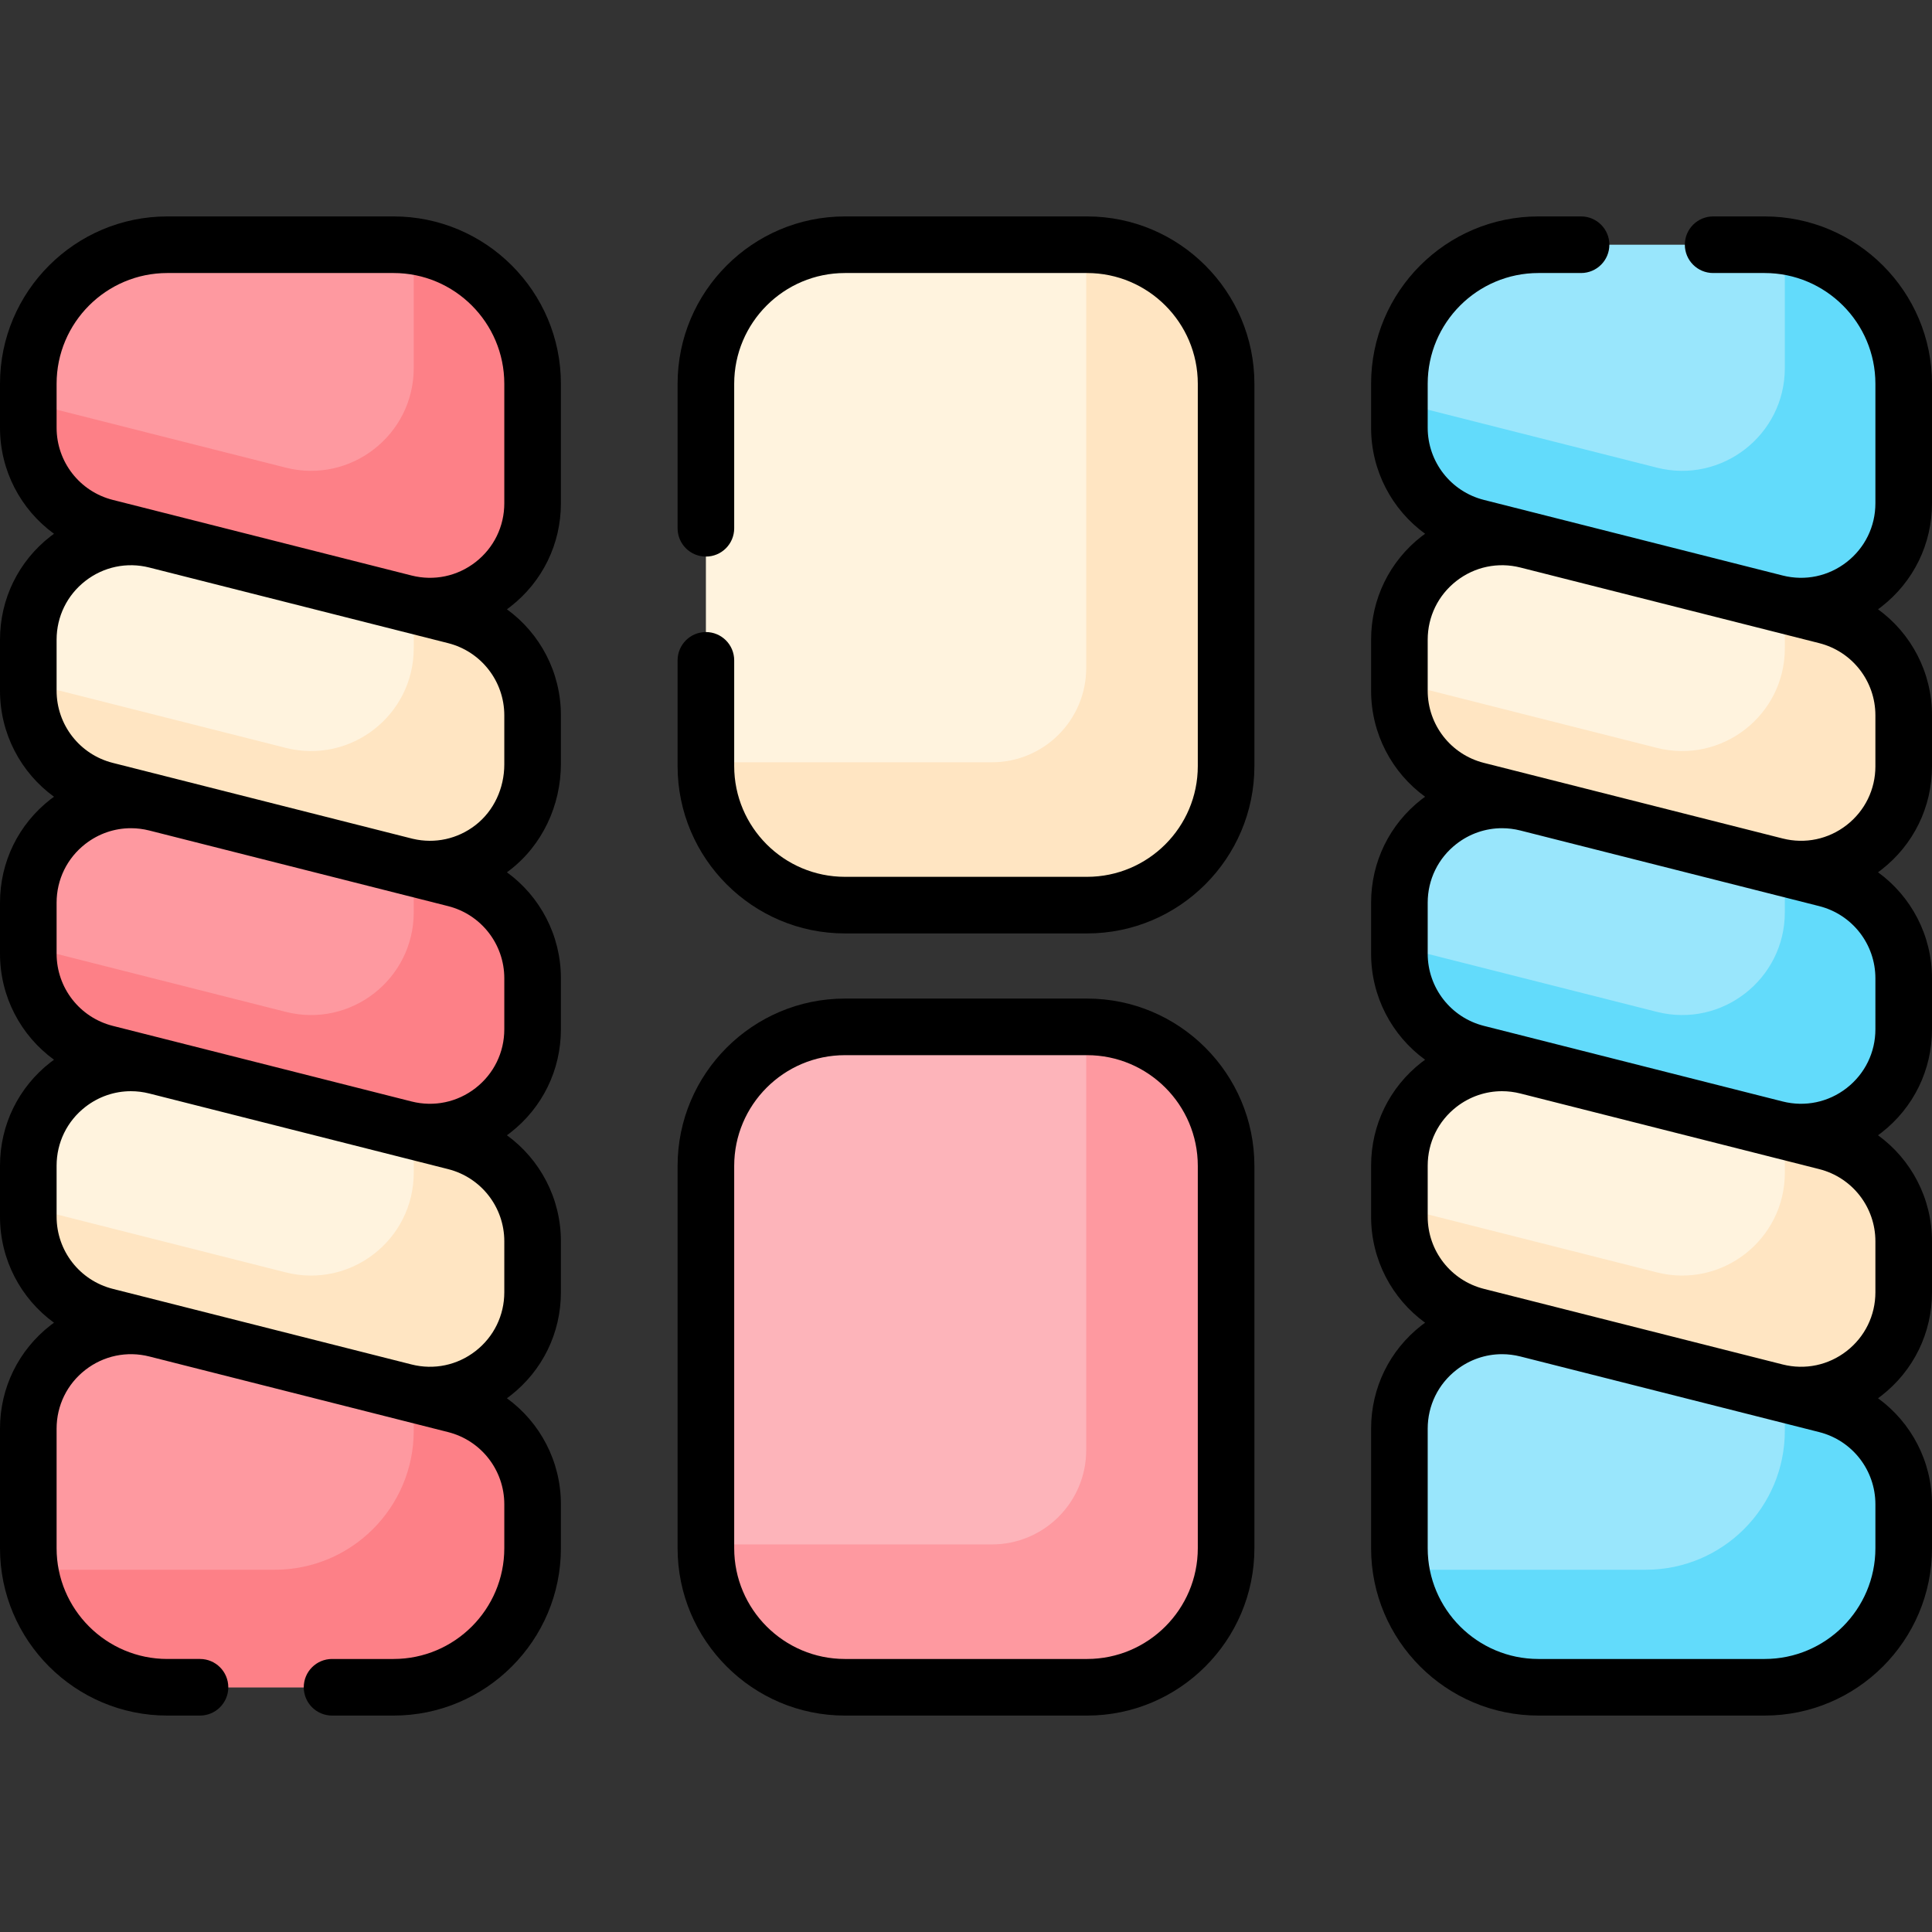<svg id="Capa_1" enable-background="new 0 0 512 512" viewBox="0 0 512 512" xmlns="http://www.w3.org/2000/svg"><rect x="0" y="0" width="512" height="512" fill="#333333" stroke="none"/><g><g><g><path d="m120.591 302.555-13.362-3.381-1.235-1.344-63.116-15.971-1.463.662c-17.208-4.355-33.915 8.651-33.915 26.401v13.509c0 12.468 8.466 23.343 20.553 26.402l13.362 3.381.665 1.2 63.536 16.077 1.613-.623c17.208 4.354 33.915-8.652 33.915-26.402v-13.509c0-12.467-8.466-23.343-20.553-26.402z" fill="#fff3de"/></g><g><path d="m483.947 302.556-13.362-3.381-1.235-1.344-63.116-15.971-1.463.662c-17.208-4.354-33.915 8.652-33.915 26.402v13.509c0 12.468 8.466 23.343 20.553 26.402l13.362 3.381.665 1.2 63.536 16.077 1.613-.623c17.208 4.354 33.915-8.652 33.915-26.402v-13.509c0-12.469-8.466-23.345-20.553-26.403z" fill="#fff3de"/></g><g><path d="m483.947 163.168-13.361-3.381-.825-1.241-63.776-16.138-1.214.724c-17.207-4.354-33.914 8.652-33.914 26.402v13.509c0 12.468 8.466 23.343 20.553 26.402l13.361 3.381 1.746 1.474 62.508 15.817 1.561-.636c17.207 4.354 33.914-8.652 33.914-26.402v-13.509c0-12.468-8.466-23.344-20.553-26.402z" fill="#fff3de"/></g><g><path d="m483.947 163.168-10.947-2.77v11.395c0 17.75-16.707 30.756-33.914 26.402l-68.23-17.266v2.114c0 12.468 8.466 23.343 20.553 26.402l13.361 3.381 1.746 1.474 62.508 15.817 1.561-.636c17.207 4.354 33.914-8.652 33.914-26.402v-13.509c.001-12.468-8.465-23.344-20.552-26.402z" fill="#ffe5c2"/></g><g><path d="m407.703 64.856h59.949c20.35 0 36.847 16.497 36.847 36.847v31.681c0 17.75-16.707 30.756-33.915 26.402l-79.176-20.036c-12.087-3.059-20.553-13.934-20.553-26.402v-11.646c.001-20.349 16.498-36.846 36.848-36.846z" fill="#99e6fc"/></g><g><path d="m473 65.247v32.282c0 17.75-16.708 30.756-33.915 26.402l-68.229-17.266v6.684c0 12.468 8.466 23.343 20.553 26.402l79.176 20.036c17.208 4.354 33.915-8.652 33.915-26.402v-31.681c0-18.534-13.685-33.867-31.5-36.457z" fill="#62dbfb"/></g><g><path d="m404.771 212.826 79.176 20.036c12.087 3.059 20.553 13.934 20.553 26.402v13.509c0 17.75-16.707 30.756-33.915 26.402l-79.176-20.036c-12.087-3.059-20.553-13.934-20.553-26.402v-13.509c0-17.75 16.707-30.757 33.915-26.402z" fill="#99e6fc"/></g><g><path d="m483.947 232.862-10.947-2.771v11.661c0 17.75-16.708 30.756-33.915 26.402l-68.229-17.265v1.848c0 12.468 8.466 23.343 20.553 26.402l79.176 20.036c17.208 4.354 33.915-8.652 33.915-26.402v-13.509c0-12.468-8.466-23.344-20.553-26.402z" fill="#62dbfb"/></g><g><path d="m483.947 302.556-10.947-2.771v11.007c0 17.75-16.708 30.756-33.915 26.402l-68.229-17.266v2.502c0 12.468 8.466 23.343 20.553 26.402l79.176 20.036c17.208 4.354 33.915-8.652 33.915-26.402v-13.509c0-12.467-8.466-23.343-20.553-26.401z" fill="#ffe5c2"/></g><g><path d="m404.771 352.214 79.176 20.036c12.087 3.059 20.553 13.934 20.553 26.402v11.646c0 20.35-16.497 36.847-36.847 36.847h-59.949c-20.35 0-36.847-16.497-36.847-36.847v-31.681c-.001-17.751 16.706-30.758 33.914-26.403z" fill="#99e6fc"/></g><g><path d="m483.947 372.25-10.947-2.771v9.673c0 20.35-16.497 36.847-36.847 36.847h-64.856c2.741 17.642 17.996 31.144 36.406 31.144h59.949c20.35 0 36.847-16.497 36.847-36.847v-11.646c.001-12.466-8.465-23.342-20.552-26.4z" fill="#62dbfb"/></g><g><g><path d="m187.071 101.703v101.317c0 20.35 16.497 36.847 36.847 36.847h64.164c20.35 0 36.847-16.497 36.847-36.847v-101.317c0-20.35-16.497-36.847-36.847-36.847h-64.164c-20.35 0-36.847 16.497-36.847 36.847z" fill="#fff3de"/></g><g><path d="m288.082 64.856h-.223v112.157c0 13.807-11.193 25-25 25h-75.788v1.008c0 20.35 16.497 36.848 36.847 36.848h64.164c20.35 0 36.847-16.497 36.847-36.848v-101.318c0-20.35-16.497-36.847-36.847-36.847z" fill="#ffe5c2"/></g></g><g><g><path d="m187.071 308.98v101.317c0 20.35 16.497 36.847 36.847 36.847h64.164c20.35 0 36.847-16.497 36.847-36.847v-101.317c0-20.35-16.497-36.847-36.847-36.847h-64.164c-20.35-.001-36.847 16.496-36.847 36.847z" fill="#fdb4ba"/></g><g><path d="m288.082 272.132h-.223v112.156c0 13.807-11.193 25-25 25h-75.788v1.008c0 20.35 16.497 36.848 36.847 36.848h64.164c20.35 0 36.847-16.497 36.847-36.848v-101.316c0-20.351-16.497-36.848-36.847-36.848z" fill="#fe99a0"/></g></g><g><path d="m120.591 163.168-13.361-3.381-.825-1.241-63.776-16.138-1.214.724c-17.208-4.354-33.915 8.652-33.915 26.402v13.509c0 12.468 8.466 23.343 20.553 26.402l13.361 3.381 1.746 1.474 62.508 15.817 1.561-.636c17.207 4.354 33.914-8.652 33.914-26.402v-13.509c.001-12.468-8.465-23.344-20.552-26.402z" fill="#fff3de"/></g><g><path d="m120.591 163.168-10.947-2.77v11.395c0 17.75-16.707 30.756-33.914 26.402l-68.23-17.266v2.114c0 12.468 8.466 23.343 20.553 26.402l13.361 3.381 1.746 1.474 62.508 15.817 1.561-.636c17.207 4.354 33.914-8.652 33.914-26.402v-13.509c.001-12.468-8.465-23.344-20.552-26.402z" fill="#ffe5c2"/></g><g><path d="m44.347 64.856h59.949c20.35 0 36.847 16.497 36.847 36.847v31.681c0 17.75-16.707 30.756-33.915 26.402l-79.176-20.036c-12.086-3.058-20.552-13.933-20.552-26.401v-11.646c0-20.35 16.497-36.847 36.847-36.847z" fill="#fe99a0"/></g><g><path d="m109.644 65.247v32.282c0 17.75-16.708 30.756-33.915 26.402l-68.229-17.266v6.684c0 12.468 8.466 23.343 20.553 26.402l79.176 20.036c17.208 4.354 33.915-8.652 33.915-26.402v-31.681c0-18.534-13.685-33.867-31.5-36.457z" fill="#fd8087"/></g><g><path d="m41.415 212.826 79.176 20.036c12.087 3.059 20.553 13.934 20.553 26.402v13.509c0 17.75-16.707 30.756-33.915 26.402l-79.176-20.036c-12.087-3.059-20.553-13.935-20.553-26.402v-13.509c0-17.75 16.707-30.757 33.915-26.402z" fill="#fe99a0"/></g><g><path d="m120.591 232.862-10.947-2.77v11.661c0 17.75-16.708 30.756-33.915 26.402l-68.229-17.266v1.848c0 12.468 8.466 23.343 20.553 26.402l79.176 20.036c17.208 4.354 33.915-8.652 33.915-26.402v-13.509c0-12.468-8.466-23.344-20.553-26.402z" fill="#fd8087"/></g><g><path d="m120.591 302.556-10.947-2.77v11.007c0 17.75-16.708 30.756-33.915 26.402l-68.229-17.266v2.502c0 12.468 8.466 23.343 20.553 26.402l79.176 20.036c17.208 4.354 33.915-8.652 33.915-26.402v-13.509c0-12.468-8.466-23.344-20.553-26.402z" fill="#ffe5c2"/></g><g><path d="m41.415 352.214 79.176 20.036c12.087 3.059 20.553 13.934 20.553 26.402v11.646c0 20.35-16.497 36.847-36.847 36.847h-59.95c-20.35 0-36.847-16.497-36.847-36.847v-31.681c0-17.751 16.707-30.758 33.915-26.403z" fill="#fe99a0"/></g><g><path d="m120.591 372.25-10.947-2.77v9.673c0 20.35-16.497 36.847-36.847 36.847h-64.856c2.741 17.642 17.996 31.144 36.406 31.144h59.949c20.35 0 36.847-16.497 36.847-36.847v-11.646c.001-12.467-8.465-23.343-20.552-26.401z" fill="#fd8087"/></g></g><g><path d="m512 133.385v-31.682c0-24.453-19.895-44.348-44.348-44.348h-13.652c-4.143 0-7.5 3.357-7.5 7.5s3.357 7.5 7.5 7.5h13.652c16.183 0 29.348 13.165 29.348 29.348v31.682c0 6.13-2.774 11.806-7.611 15.571s-11.022 5.063-16.964 3.56l-79.176-20.035c-8.77-2.22-14.894-10.087-14.894-19.132v-11.646c0-16.183 13.165-29.348 29.348-29.348h11.297c4.143 0 7.5-3.357 7.5-7.5s-3.357-7.5-7.5-7.5h-11.297c-24.453 0-44.348 19.895-44.348 44.348v11.646c0 11.392 5.52 21.719 14.314 28.105-.306.223-.617.439-.917.673-8.514 6.628-13.396 16.617-13.396 27.407v13.509c0 11.391 5.52 21.718 14.314 28.104-.306.223-.616.438-.916.672-8.515 6.628-13.397 16.618-13.397 27.408v13.509c0 11.391 5.52 21.719 14.313 28.105-.306.223-.615.438-.915.672-8.515 6.629-13.398 16.619-13.398 27.409v13.509c0 11.391 5.52 21.719 14.313 28.104-.306.223-.616.438-.916.672-8.515 6.628-13.397 16.618-13.397 27.408v31.682c0 24.453 19.895 44.348 44.348 44.348h59.949c24.453 0 44.348-19.895 44.348-44.348v-11.646c0-11.389-5.517-21.713-14.306-28.099.305-.222.609-.445.908-.677 8.515-6.628 13.397-16.618 13.397-27.408v-13.51c0-11.388-5.517-21.712-14.306-28.099.305-.222.609-.445.909-.678 8.515-6.628 13.397-16.618 13.397-27.408v-13.509c0-11.388-5.517-21.713-14.306-28.099.306-.223.611-.446.91-.679 8.513-6.628 13.396-16.618 13.396-27.407v-13.509c0-11.388-5.517-21.712-14.306-28.099.305-.222.609-.445.909-.678 8.513-6.627 13.396-16.617 13.396-27.407zm-15 276.912c0 16.183-13.165 29.348-29.348 29.348h-59.949c-16.183 0-29.348-13.165-29.348-29.348v-31.682c0-6.13 2.774-11.806 7.611-15.571 3.519-2.738 7.746-4.172 12.077-4.172 1.625 0 3.266.202 4.887.612l79.178 20.036c8.768 2.219 14.892 10.085 14.892 19.131zm0-67.83c0 6.13-2.774 11.806-7.611 15.571s-11.02 5.062-16.964 3.56l-79.177-20.036c-8.769-2.219-14.893-10.085-14.893-19.131v-13.509c0-6.131 2.774-11.807 7.612-15.572 3.518-2.738 7.746-4.172 12.077-4.172 1.623 0 3.261.202 4.88.611l79.182 20.037c8.769 2.219 14.893 10.086 14.893 19.131v13.51zm0-69.695c0 6.13-2.774 11.806-7.611 15.571s-11.022 5.062-16.964 3.56l-79.176-20.035c-8.77-2.22-14.894-10.087-14.894-19.132v-13.509c0-6.13 2.774-11.806 7.611-15.571 3.519-2.738 7.746-4.172 12.077-4.172 1.625 0 3.266.202 4.887.612l79.177 20.035c8.769 2.219 14.893 10.086 14.893 19.132zm0-69.694c0 6.13-2.774 11.806-7.611 15.571-4.836 3.766-11.02 5.064-16.961 3.561-.002 0-.004-.001-.007-.001l-79.172-20.035c-8.77-2.22-14.894-10.086-14.894-19.131v-13.509c0-6.13 2.774-11.806 7.611-15.571 4.836-3.766 11.018-5.062 16.958-3.562l61.234 15.495h.001l17.947 4.542c8.769 2.22 14.893 10.086 14.893 19.131v13.509z"/><path d="m104.297 57.355h-59.949c-24.453 0-44.348 19.895-44.348 44.348v11.646c0 11.392 5.52 21.719 14.313 28.105-.306.223-.616.439-.916.672-8.514 6.628-13.397 16.618-13.397 27.408v13.509c0 11.391 5.52 21.718 14.313 28.104-.306.223-.616.439-.916.672-8.514 6.628-13.397 16.619-13.397 27.409v13.509c0 11.391 5.52 21.719 14.313 28.104-.306.223-.615.438-.915.672-8.514 6.629-13.398 16.619-13.398 27.409v13.509c0 11.392 5.52 21.719 14.313 28.104-.306.223-.615.438-.916.672-8.514 6.629-13.397 16.618-13.397 27.408v31.682c0 24.453 19.895 44.348 44.348 44.348h8.652c4.143 0 7.5-3.357 7.5-7.5s-3.357-7.5-7.5-7.5h-8.652c-16.183 0-29.348-13.166-29.348-29.348v-31.682c0-6.13 2.774-11.806 7.611-15.571s11.022-5.062 16.964-3.56l79.176 20.036c8.77 2.22 14.894 10.086 14.894 19.131v11.646c0 16.183-13.165 29.348-29.348 29.348h-16.297c-4.143 0-7.5 3.357-7.5 7.5s3.357 7.5 7.5 7.5h16.297c24.453 0 44.348-19.895 44.348-44.348v-11.646c0-11.388-5.517-21.712-14.306-28.098.305-.222.61-.445.909-.678 8.515-6.628 13.397-16.618 13.397-27.408v-13.51c0-11.388-5.517-21.712-14.306-28.098.305-.222.61-.445.909-.678 8.515-6.628 13.397-16.618 13.397-27.408v-13.509c0-11.389-5.518-21.714-14.308-28.101.184-.134.371-.264.553-.402 8.814-6.685 13.755-17.303 13.755-28.366v-12.826c0-11.388-5.517-21.712-14.306-28.098.305-.222.61-.445.909-.678 8.515-6.628 13.397-16.618 13.397-27.408v-31.682c0-24.453-19.895-44.348-44.348-44.348zm29.348 285.112c0 6.13-2.774 11.806-7.611 15.571-4.839 3.766-11.022 5.062-16.964 3.56l-79.178-20.036c-8.768-2.219-14.892-10.085-14.892-19.131v-13.509c0-6.131 2.774-11.807 7.612-15.572 3.518-2.738 7.745-4.172 12.076-4.172 1.621 0 3.258.201 4.875.61l79.188 20.039c8.77 2.22 14.894 10.086 14.894 19.131zm0-69.695c0 6.13-2.774 11.806-7.611 15.571-4.839 3.766-11.022 5.062-16.964 3.56l-79.177-20.035c-8.769-2.219-14.893-10.086-14.893-19.132v-13.509c0-6.13 2.774-11.806 7.611-15.571 3.518-2.738 7.746-4.172 12.077-4.172 1.625 0 3.266.202 4.887.612l79.176 20.035c8.77 2.22 14.894 10.087 14.894 19.132zm0-70.2c0 6.251-2.718 12.292-7.663 16.117-4.728 3.657-10.734 4.963-16.539 3.611-.018-.004-.036-.006-.053-.01l-79.497-20.117c-8.769-2.219-14.893-10.085-14.893-19.13v-13.509c0-6.13 2.774-11.806 7.611-15.572 4.835-3.764 11.015-5.063 16.958-3.561l79.181 20.037c8.759 2.217 14.894 10.098 14.894 19.133v13.001zm0-69.187c0 6.13-2.774 11.806-7.611 15.571-4.839 3.766-11.022 5.063-16.964 3.56l-79.177-20.036c-8.769-2.218-14.893-10.085-14.893-19.131v-11.646c0-16.183 13.165-29.348 29.348-29.348h59.949c16.183 0 29.348 13.165 29.348 29.348z"/><path d="m288.082 57.355h-64.164c-24.453 0-44.348 19.895-44.348 44.348v38.297c0 4.143 3.357 7.5 7.5 7.5s7.5-3.357 7.5-7.5v-38.297c0-16.183 13.165-29.348 29.348-29.348h64.164c16.183 0 29.348 13.165 29.348 29.348v101.317c0 16.183-13.165 29.348-29.348 29.348h-64.164c-16.183 0-29.348-13.165-29.348-29.348v-28.02c0-4.143-3.357-7.5-7.5-7.5s-7.5 3.357-7.5 7.5v28.021c0 24.453 19.895 44.348 44.348 44.348h64.164c24.453 0 44.348-19.895 44.348-44.348v-101.318c0-24.453-19.895-44.348-44.348-44.348z"/><path d="m288.082 264.632h-64.164c-24.453 0-44.348 19.895-44.348 44.348v101.317c0 24.453 19.895 44.348 44.348 44.348h64.164c24.453 0 44.348-19.895 44.348-44.348v-101.318c0-24.453-19.895-44.347-44.348-44.347zm29.348 145.665c0 16.183-13.165 29.348-29.348 29.348h-64.164c-16.183 0-29.348-13.165-29.348-29.348v-101.318c0-16.183 13.165-29.348 29.348-29.348h64.164c16.183 0 29.348 13.165 29.348 29.348z"/></g></g><g/><g/><g/><g/><g/><g/><g/><g/><g/><g/><g/><g/><g/><g/><g/></svg>